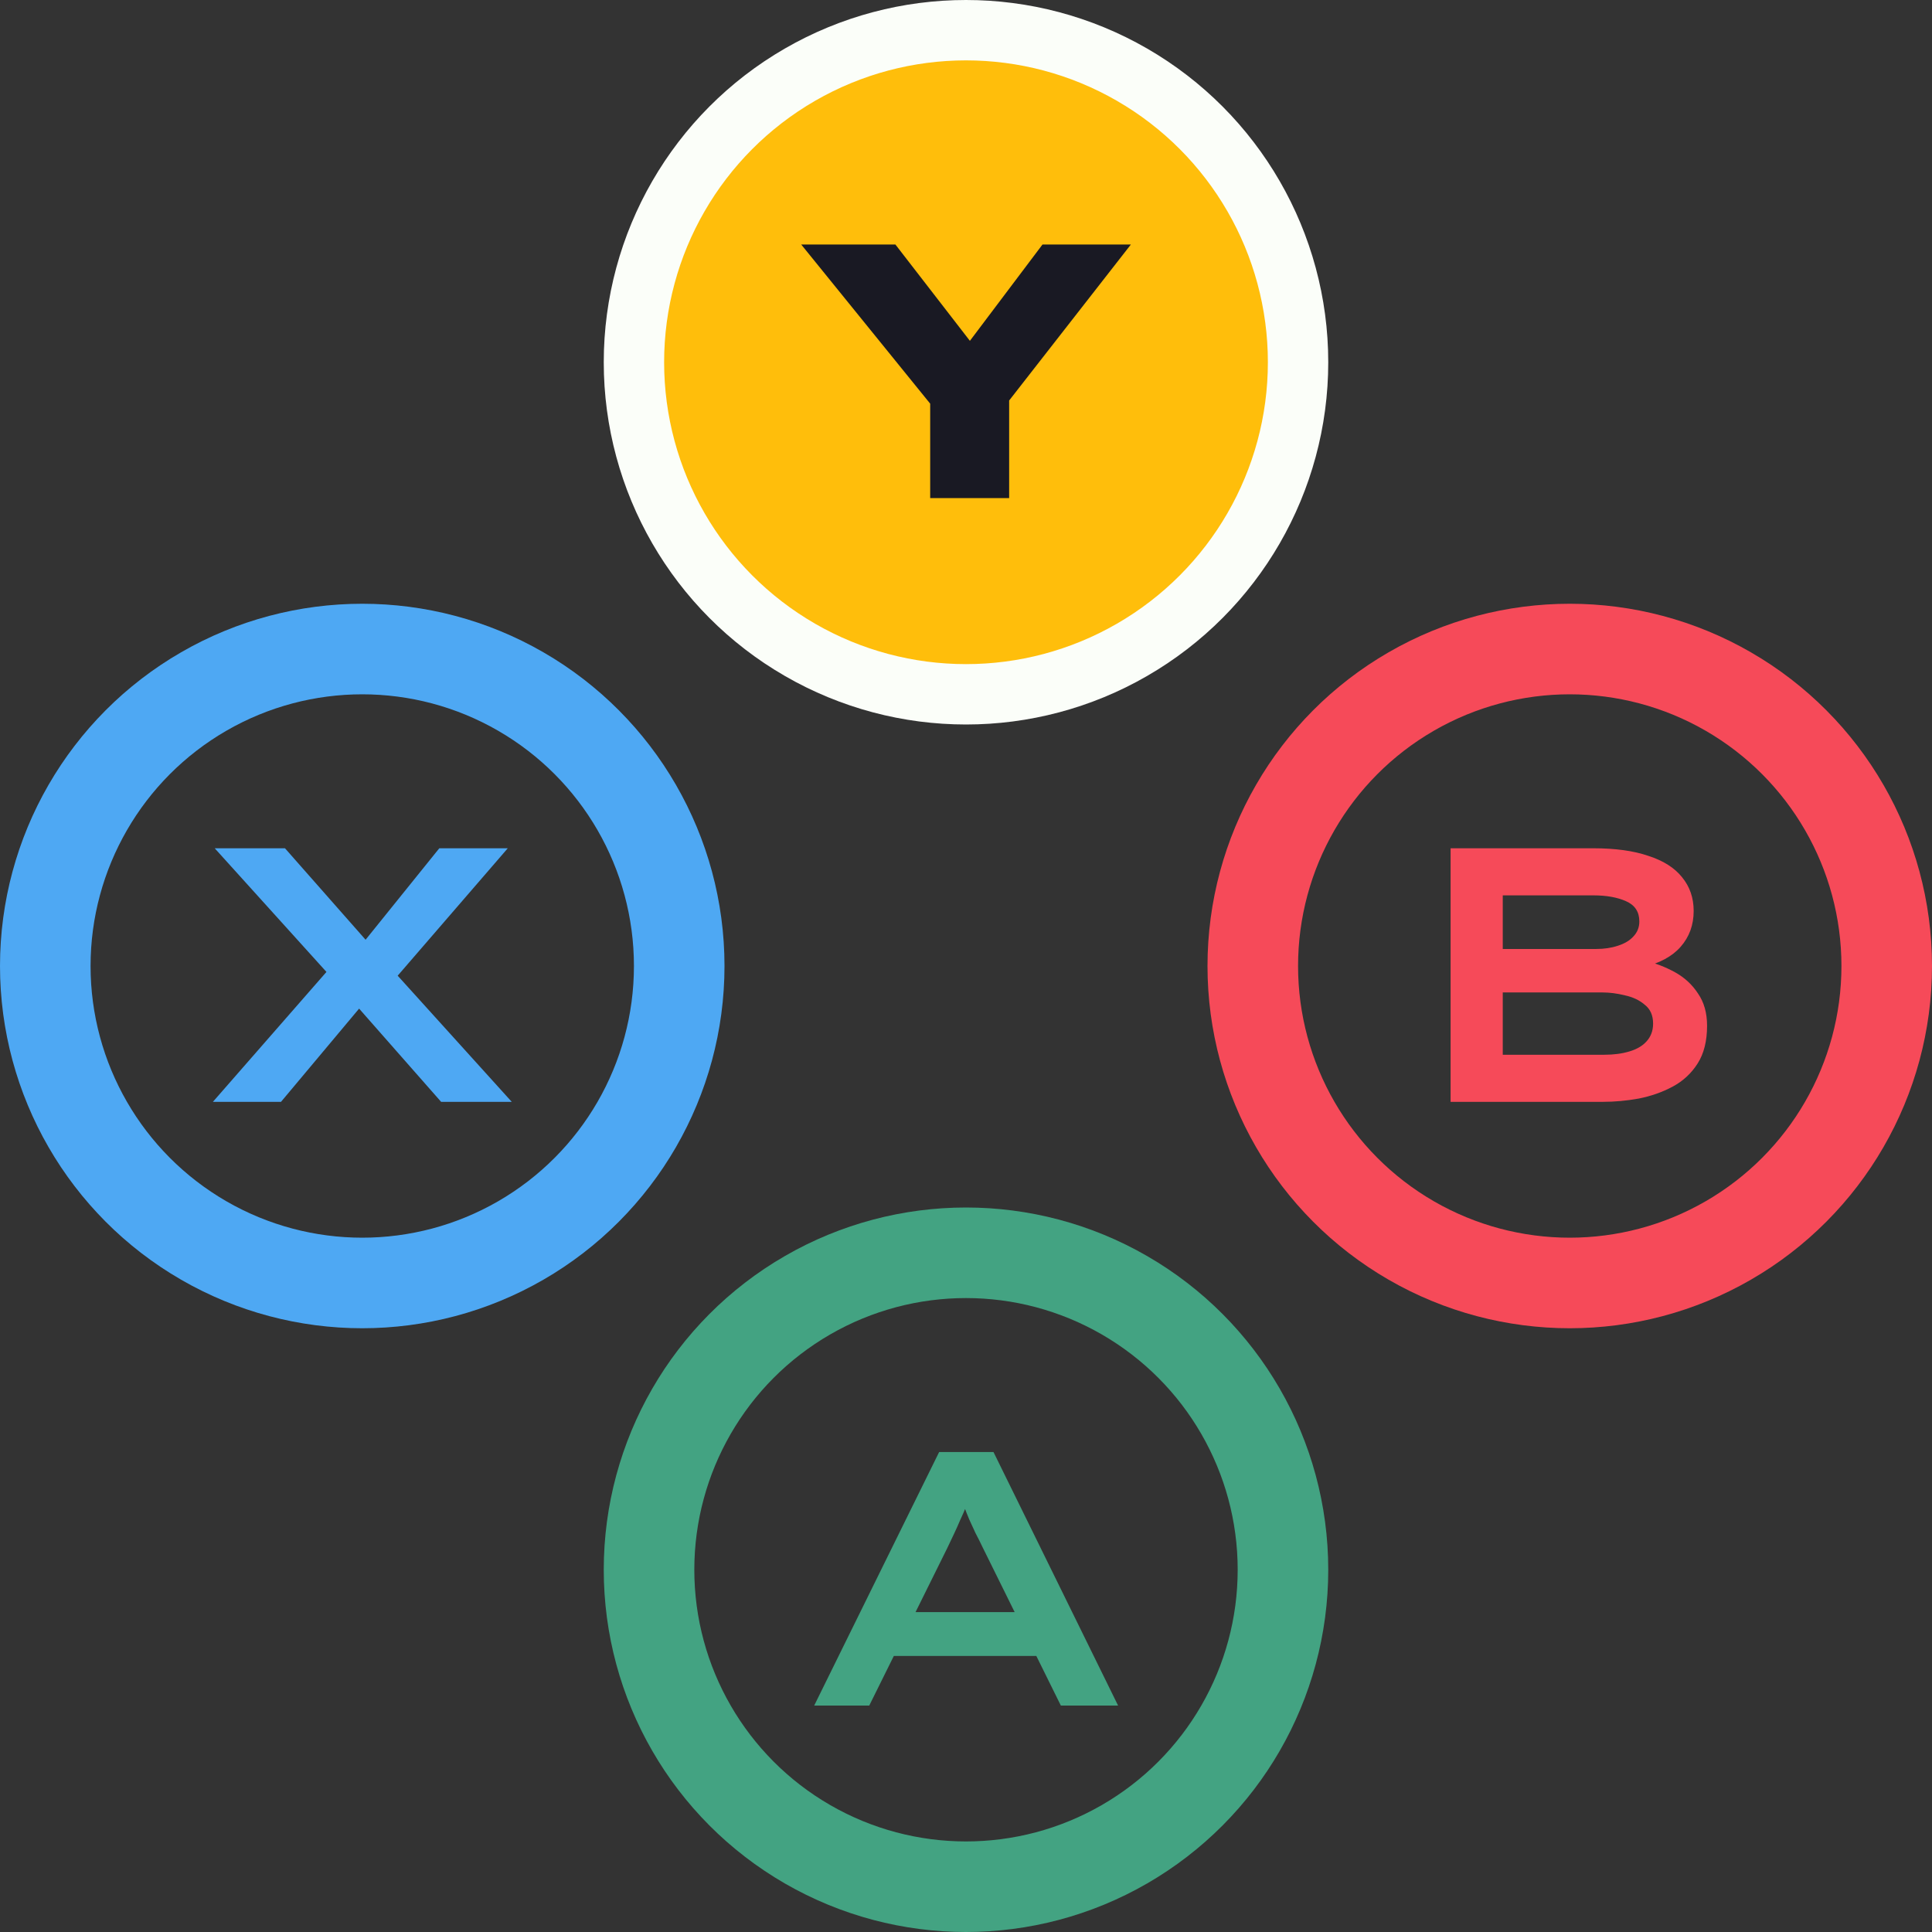 <svg width="128" height="128" viewBox="0 0 128 128" fill="none" xmlns="http://www.w3.org/2000/svg">
<rect x="0" y="0" width="128" height="128" fill="#333333" stroke="none"/>
<g clip-path="url(#clip0_122_3157)">
<circle cx="104" cy="64" r="21" stroke="#F64A59" stroke-width="6"/>
<circle cx="64" cy="104" r="21" stroke="#43A382" stroke-width="6"/>
<circle cx="24" cy="64" r="21" stroke="#4EA8F3" stroke-width="6"/>
<circle cx="64" cy="24" r="22" fill="#FFBE0B" stroke="#FBFEF9" stroke-width="4"/>
<path d="M53.941 113L62.221 96.2H65.821L74.077 113H70.285L65.101 102.512C64.941 102.176 64.781 101.856 64.621 101.552C64.477 101.248 64.341 100.952 64.213 100.664C64.085 100.36 63.965 100.056 63.853 99.752C63.741 99.448 63.629 99.128 63.517 98.792L64.381 98.768C64.269 99.12 64.149 99.456 64.021 99.776C63.893 100.096 63.757 100.408 63.613 100.712C63.485 101.016 63.349 101.32 63.205 101.624C63.061 101.928 62.909 102.248 62.749 102.584L57.589 113H53.941ZM57.685 109.712L58.933 106.808H68.965L69.469 109.712H57.685Z" fill="#43A382"/>
<path d="M96.106 73V56.2H105.562C107.018 56.2 108.234 56.368 109.21 56.704C110.202 57.024 110.946 57.496 111.442 58.12C111.954 58.744 112.21 59.488 112.21 60.352C112.21 61.28 111.922 62.072 111.346 62.728C110.786 63.368 109.938 63.824 108.802 64.096L108.946 63.64C109.65 63.8 110.322 64.056 110.962 64.408C111.602 64.76 112.114 65.232 112.498 65.824C112.898 66.4 113.098 67.112 113.098 67.96C113.098 68.968 112.89 69.8 112.474 70.456C112.058 71.112 111.506 71.624 110.818 71.992C110.13 72.36 109.378 72.624 108.562 72.784C107.762 72.928 106.97 73 106.186 73H96.106ZM99.562 69.88H106.282C106.906 69.88 107.458 69.808 107.938 69.664C108.434 69.52 108.818 69.296 109.09 68.992C109.378 68.672 109.522 68.28 109.522 67.816C109.522 67.272 109.338 66.856 108.97 66.568C108.618 66.264 108.178 66.056 107.65 65.944C107.138 65.816 106.642 65.752 106.162 65.752H99.562V69.88ZM99.562 62.872H105.754C106.282 62.872 106.762 62.8 107.194 62.656C107.642 62.512 107.986 62.304 108.226 62.032C108.482 61.76 108.61 61.432 108.61 61.048C108.61 60.408 108.314 59.96 107.722 59.704C107.146 59.448 106.426 59.32 105.562 59.32H99.562V62.872Z" fill="#F64A59"/>
<path d="M61.627 33V25.488L62.107 27.336L53.083 16.2H59.323L65.875 24.672H62.683L69.067 16.2H74.923L66.739 26.688L66.859 25.296V33H61.627Z" fill="#191923"/>
<path d="M29.225 73L22.553 65.416L14.225 56.2H18.881L25.289 63.472L33.905 73H29.225ZM14.105 73L22.097 63.856L24.689 65.752L18.617 73H14.105ZM25.865 65.2L23.321 63.376L29.105 56.2H33.641L25.865 65.2Z" fill="#4EA8F3"/>
</g>
<defs>
<clipPath id="clip0_122_3157">
<rect width="128" height="128" fill="white"/>
</clipPath>
</defs>
</svg>
